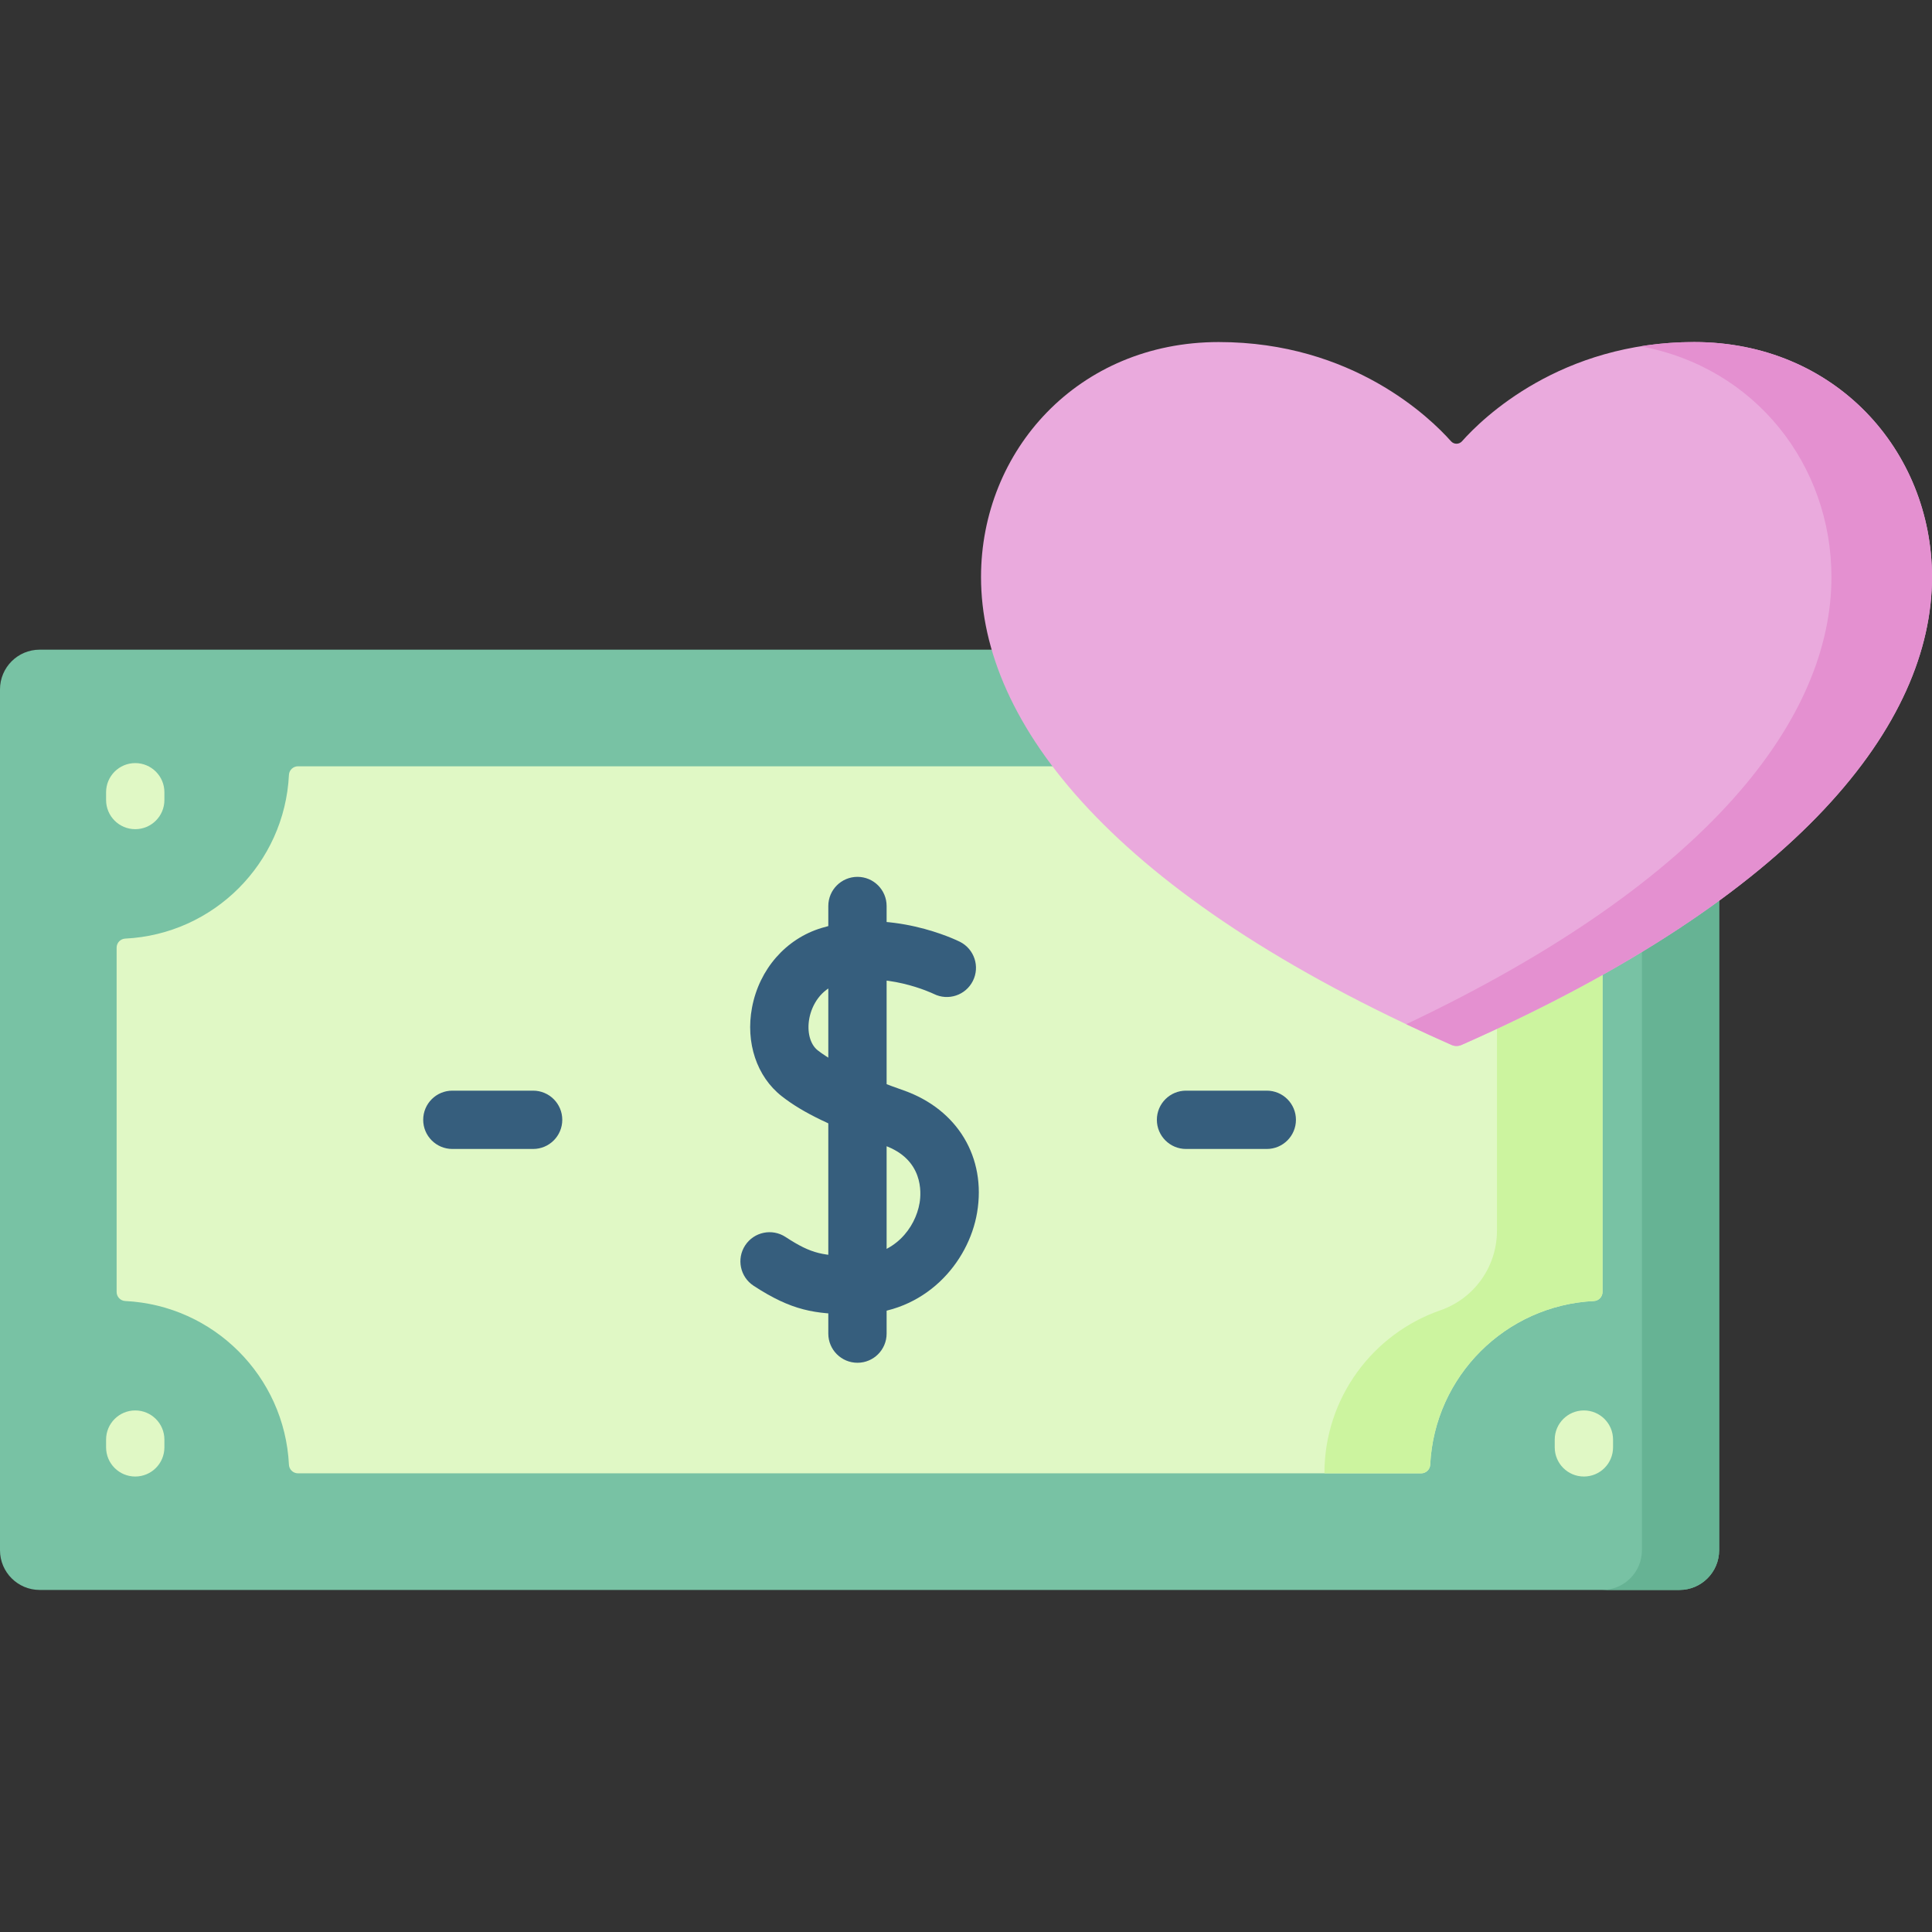 <svg id="Capa_1" enable-background="new 0 0 512 512" height="512" viewBox="0 0 512 512" width="512" xmlns="http://www.w3.org/2000/svg"><rect x="0" y="0" width="512" height="512" fill="#333333" stroke="none"/><g><path d="m455.589 410.829c0 5.812-4.711 10.523-10.523 10.523h-434.543c-5.812 0-10.523-4.711-10.523-10.523v-228.137c0-5.812 4.711-10.523 10.523-10.523h434.543c5.812 0 10.523 4.711 10.523 10.523z" fill="#78c2a4"/><path d="m455.589 182.692c0-5.812-4.711-10.523-10.523-10.523h-20.462c5.812 0 10.523 4.711 10.523 10.523v228.137c0 5.812-4.711 10.523-10.523 10.523h20.462c5.812 0 10.523-4.711 10.523-10.523z" fill="#66b394"/><path d="m422.399 344.783c1.279-.063 2.285-1.118 2.285-2.398v-93.589c-25.251 0-45.721-20.47-45.721-45.721h-299.993c-1.281 0-2.337 1.004-2.4 2.283-1.152 23.433-19.947 42.228-43.379 43.381-1.279.063-2.285 1.118-2.285 2.398v91.245c0 1.281 1.004 2.337 2.283 2.4 23.434 1.152 42.229 19.948 43.381 43.381.063 1.281 1.118 2.283 2.4 2.283h297.649c1.281 0 2.337-1.004 2.4-2.283 1.153-23.432 19.947-42.227 43.38-43.38z" fill="#e0f8c5"/><path d="m378.963 203.075h-27.976c0 19.999 12.841 36.999 30.727 43.205 8.969 3.112 14.993 11.57 14.993 21.063v58.835c0 9.5-6.018 17.949-14.993 21.063-17.887 6.206-30.727 23.206-30.727 43.205h25.633c1.282 0 2.335-1.005 2.398-2.285 1.153-23.432 19.947-42.226 43.379-43.379 1.279-.063 2.285-1.118 2.285-2.398v-93.589c-25.249 0-45.719-20.47-45.719-45.72z" fill="#ccf49f"/><g><path d="m226.007 348.274c-10.037 0-16.196-.928-26.297-7.535-3.57-2.336-4.571-7.125-2.235-10.696s7.122-4.57 10.696-2.235c7.009 4.587 10.056 5.081 19.014 5.01 9.737-.064 15.388-7.325 16.518-14.043.444-2.641 1.081-11.544-9.364-15.236-13.652-4.826-21.525-8.602-27.175-13.033-6.609-5.183-9.625-14.187-7.87-23.498 1.914-10.159 8.982-18.24 18.445-21.092 18.115-5.458 35.894 3.292 36.643 3.667 3.814 1.913 5.355 6.556 3.442 10.371-1.91 3.806-6.533 5.348-10.347 3.454-.253-.124-13.199-6.337-25.281-2.695-4.682 1.41-7.056 5.655-7.715 9.156-.672 3.565.2 6.892 2.221 8.478 5.25 4.119 14.466 7.681 22.788 10.623 14.275 5.046 21.91 17.751 19.453 32.368-2.234 13.295-13.826 26.815-31.654 26.934-.436.001-.863.002-1.282.002z" fill="#365e7d"/></g><g><path d="m227.236 361.147c-4.268 0-7.726-3.459-7.726-7.726v-113.321c0-4.268 3.459-7.726 7.726-7.726s7.726 3.459 7.726 7.726v113.321c0 4.268-3.458 7.726-7.726 7.726z" fill="#365e7d"/></g><g><path d="m335.711 304.487h-21.403c-4.268 0-7.726-3.459-7.726-7.726s3.459-7.726 7.726-7.726h21.403c4.268 0 7.726 3.459 7.726 7.726s-3.459 7.726-7.726 7.726z" fill="#365e7d"/></g><g><path d="m141.282 304.487h-21.404c-4.268 0-7.726-3.459-7.726-7.726s3.459-7.726 7.726-7.726h21.404c4.268 0 7.726 3.459 7.726 7.726s-3.458 7.726-7.726 7.726z" fill="#365e7d"/></g><g><g><path d="m419.748 219.741c-4.268 0-7.726-3.459-7.726-7.726v-2.061c0-4.268 3.459-7.726 7.726-7.726s7.726 3.459 7.726 7.726v2.061c0 4.267-3.458 7.726-7.726 7.726z" fill="#e0f8c5"/></g><g><path d="m419.748 391.294c-4.268 0-7.726-3.459-7.726-7.726v-2.061c0-4.268 3.459-7.726 7.726-7.726s7.726 3.459 7.726 7.726v2.061c0 4.268-3.458 7.726-7.726 7.726z" fill="#e0f8c5"/></g><g><path d="m35.841 219.741c-4.268 0-7.726-3.459-7.726-7.726v-2.061c0-4.268 3.459-7.726 7.726-7.726s7.726 3.459 7.726 7.726v2.061c0 4.267-3.459 7.726-7.726 7.726z" fill="#e0f8c5"/></g><g><path d="m35.841 391.294c-4.268 0-7.726-3.459-7.726-7.726v-2.061c0-4.268 3.459-7.726 7.726-7.726s7.726 3.459 7.726 7.726v2.061c0 4.268-3.459 7.726-7.726 7.726z" fill="#e0f8c5"/></g></g><g><path d="m384.531 116.936c.779.876 2.141.876 2.92 0 5.439-6.119 26.056-26.289 61.545-26.289 37.299 0 63.005 28.774 63.005 62.284 0 38.6-34.702 84.236-124.691 123.989-.835.369-1.802.369-2.637 0-89.989-39.752-124.691-85.389-124.691-123.989 0-33.51 25.706-62.284 63.005-62.284 35.487.001 56.105 20.17 61.544 26.289z" fill="#eaaadd"/><g><path d="m448.995 90.648c-5.042 0-9.776.415-14.217 1.131 30.454 5.596 50.573 31.514 50.573 61.153 0 36.832-31.604 80.072-112.685 118.493 3.893 1.845 7.894 3.679 12.016 5.5.829.366 1.789.366 2.619-.001 89.995-39.753 124.699-85.391 124.699-123.992 0-33.51-25.706-62.284-63.005-62.284z" fill="#e490d0"/></g></g></g></svg>